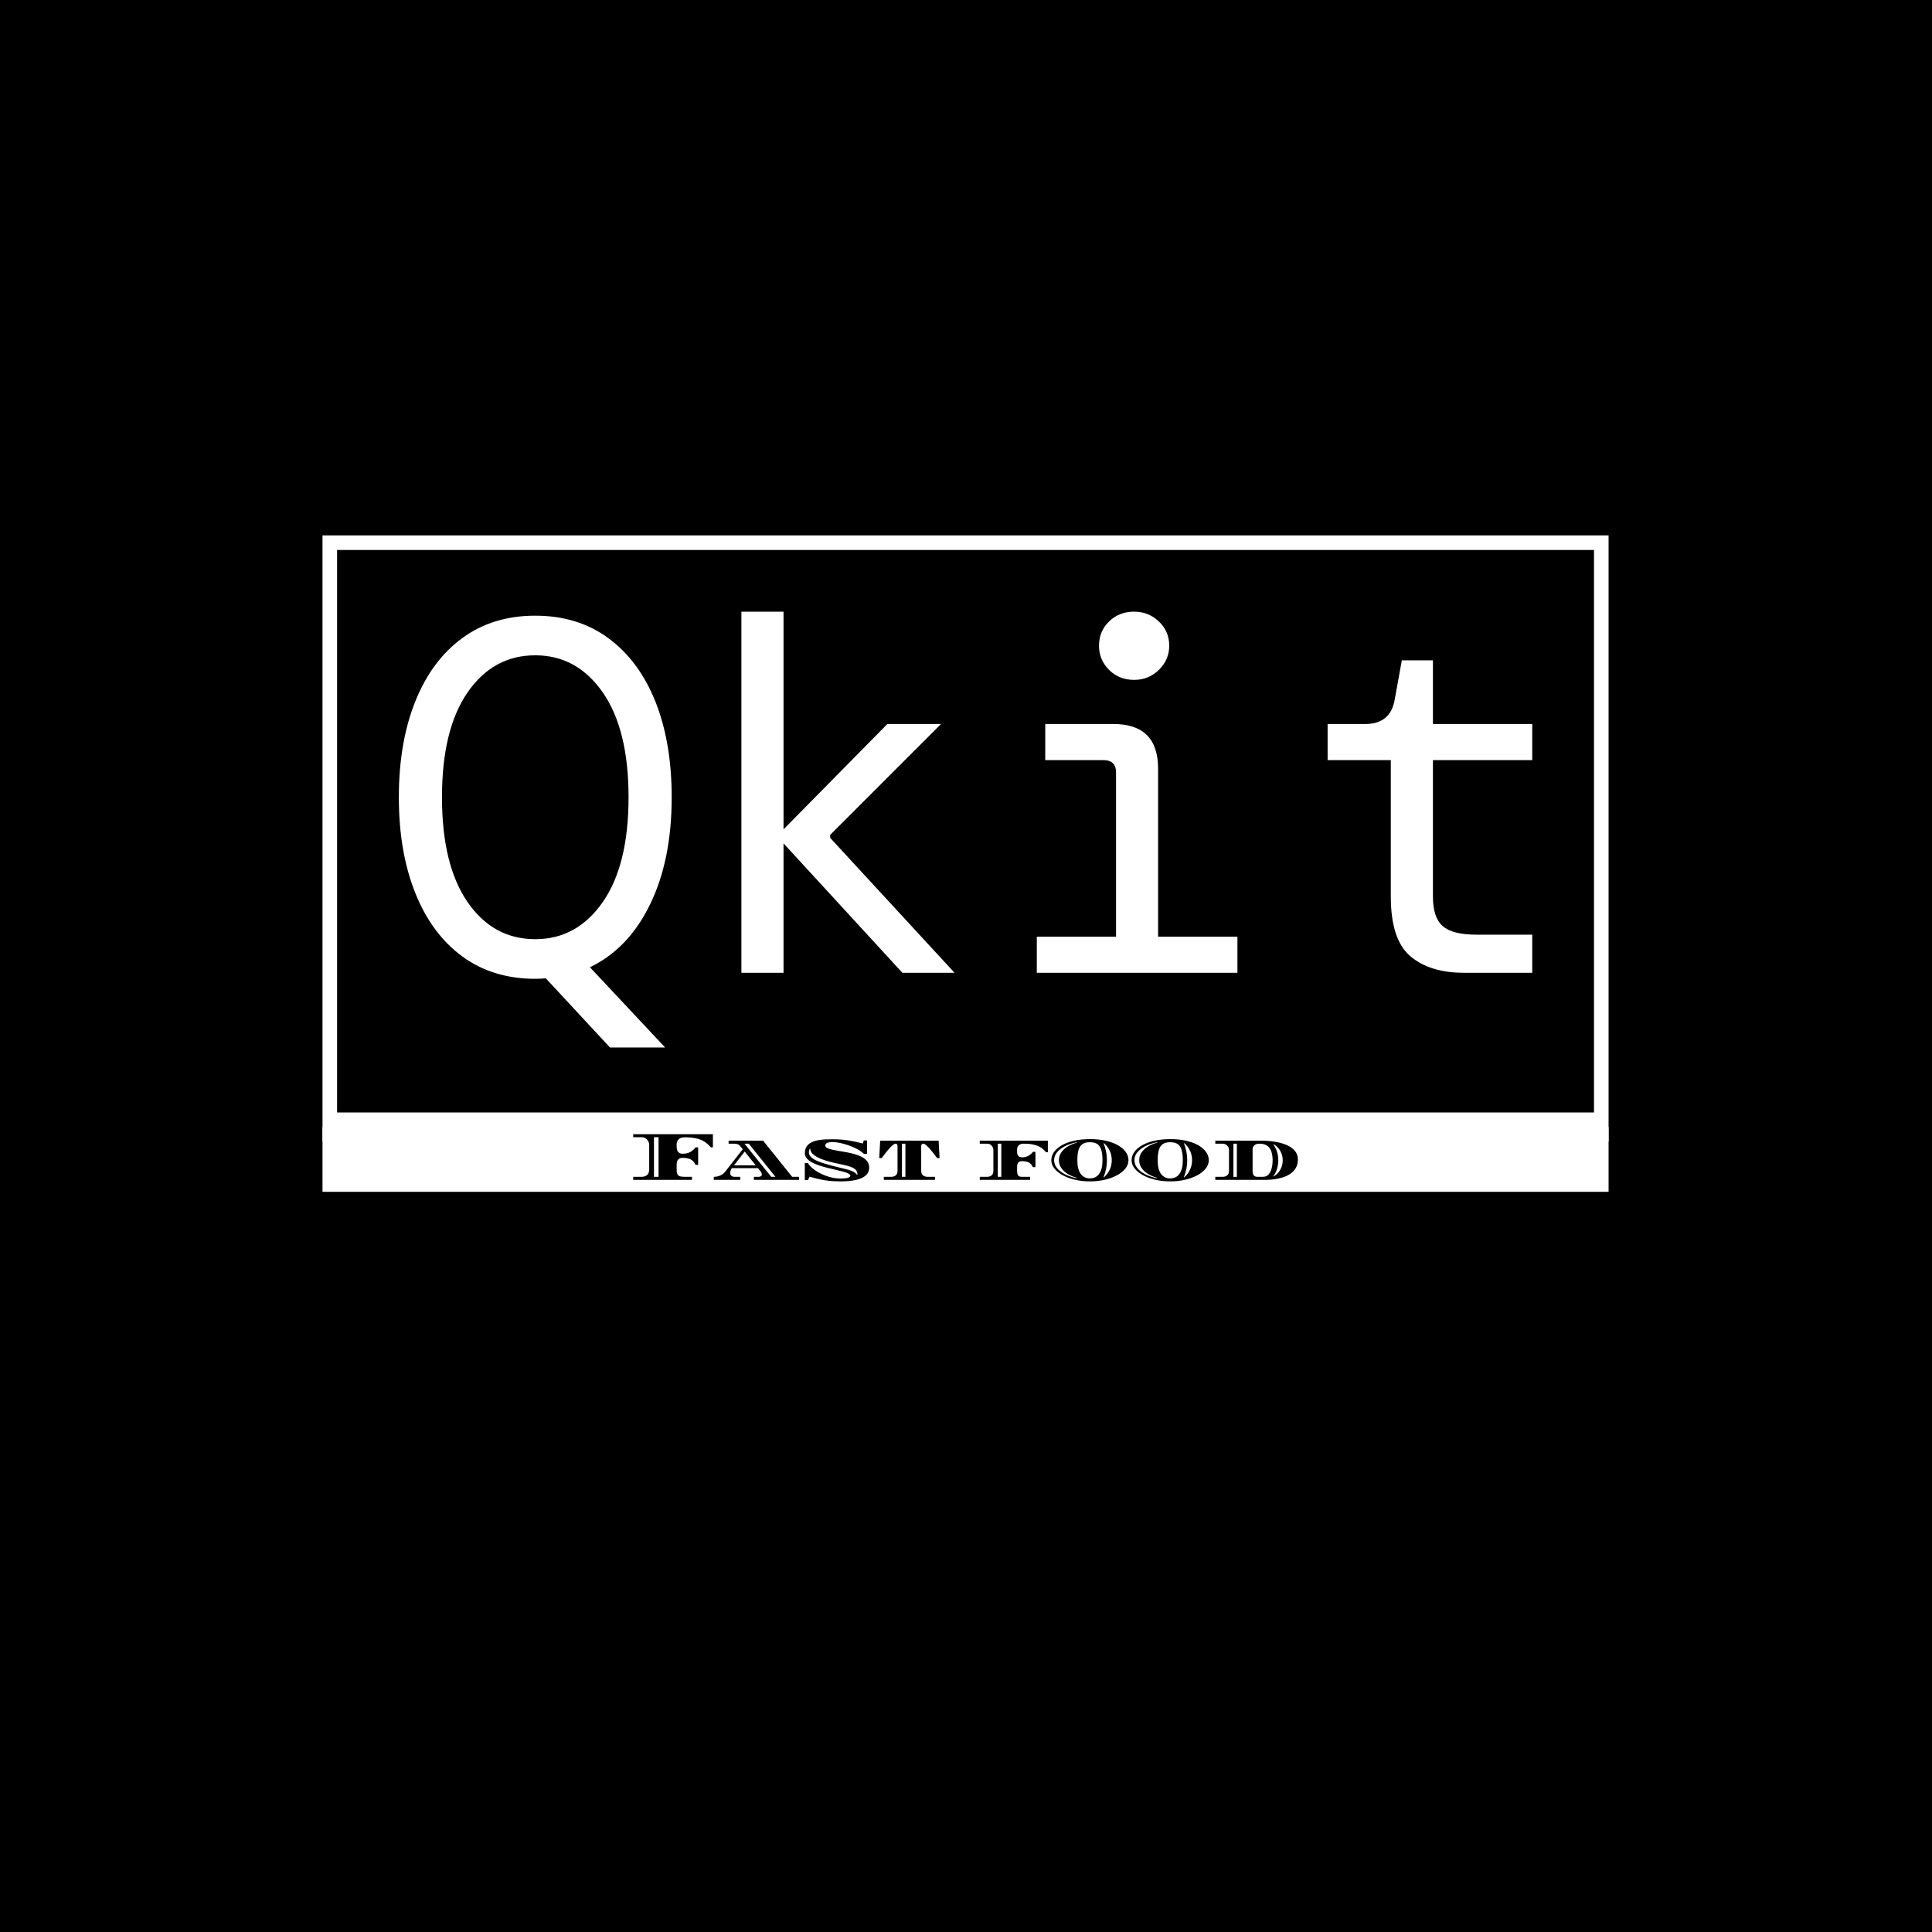 <svg xmlns="http://www.w3.org/2000/svg" version="1.1" xmlns:xlink="http://www.w3.org/1999/xlink" xmlns:svgjs="http://svgjs.dev/svgjs" width="1500" height="1500" viewBox="0 0 1500 1500"><rect width="1500" height="1500" fill="#000000"></rect><g transform="matrix(0.667,0,0,0.667,249.394,415.415)"><svg viewBox="0 0 396 265" data-background-color="#575c5f" preserveAspectRatio="xMidYMid meet" height="1003" width="1500" xmlns="http://www.w3.org/2000/svg" xmlns:xlink="http://www.w3.org/1999/xlink"><g id="tight-bounds" transform="matrix(1,0,0,1,0.24,0.1)"><svg viewBox="0 0 395.52 201.875" height="201.875" width="395.52"><g><svg viewBox="0 0 395.52 201.875" height="201.875" width="395.52"><g><svg viewBox="0 0 395.52 201.875" height="201.875" width="395.52"><g id="textblocktransform"><svg viewBox="0 0 395.52 201.875" height="201.875" width="395.52" id="textblock"><g><rect width="395.52" height="181.963" fill="none" stroke-width="8.962" stroke="#ffffff" data-fill-palette-color="none" data-stroke-palette-color="tertiary"></rect><rect width="395.52" height="82.837" y="181.963" fill="#ffffff" data-fill-palette-color="tertiary"></rect></g><g><svg viewBox="0 0 395.52 180.963" height="180.963" width="395.52"><g transform="matrix(1,0,0,1,23.462,23.462)"><svg width="348.597" viewBox="1.4 -36 112.99 43.45" height="134.04" data-palette-color="#dedad7"><path d="M15 0.6L15 0.6Q10.75 0.6 7.7-1.65 4.65-3.9 3.03-7.98 1.4-12.05 1.4-17.5L1.4-17.5Q1.4-22.95 3.03-27.03 4.65-31.1 7.7-33.35 10.75-35.6 15-35.6L15-35.6Q19.25-35.6 22.3-33.35 25.35-31.1 26.98-27.03 28.6-22.95 28.6-17.5L28.6-17.5Q28.6-11.25 26.45-6.83 24.3-2.4 20.45-0.55L20.45-0.55 27.95 7.45 22.45 7.45 16.05 0.55Q15.5 0.6 15 0.6ZM15-3.35L15-3.35Q19.15-3.35 21.73-7.05 24.3-10.75 24.3-17.5L24.3-17.5Q24.3-24.25 21.73-27.95 19.15-31.65 15-31.65L15-31.65Q10.8-31.65 8.25-27.95 5.7-24.25 5.7-17.5L5.7-17.5Q5.7-10.75 8.25-7.05 10.8-3.35 15-3.35ZM39.75 0L35.55 0 35.55-36 39.75-36 39.75-14.3 50.1-24.8 55.45-24.8 44.4-13.75 44.4-13.45 56.8 0 51.6 0 39.75-12.9 39.75 0ZM74.7-29.2L74.7-29.2Q73.2-29.2 72.2-30.2 71.2-31.2 71.2-32.6L71.2-32.6Q71.2-34.05 72.2-35.02 73.2-36 74.7-36L74.7-36Q76.15-36 77.17-35.02 78.2-34.05 78.2-32.6L78.2-32.6Q78.2-31.2 77.17-30.2 76.15-29.2 74.7-29.2ZM85 0L65 0 65-3.6 72.9-3.6 72.9-19.95Q72.9-21.2 71.65-21.2L71.65-21.2 65.84-21.2 65.84-24.8 72.65-24.8Q77.09-24.8 77.09-20.35L77.09-20.35 77.09-3.6 85-3.6 85 0ZM114.39 0L107.59 0Q104.19 0 102.24-1.65 100.29-3.3 100.29-7.6L100.29-7.6 100.29-21.2 93.99-21.2 93.99-24.8 97.74-24.8Q100.29-24.8 100.69-27.3L100.69-27.3 101.39-31.15 104.49-31.15 104.49-24.8 114.39-24.8 114.39-21.2 104.49-21.2 104.49-7.6Q104.49-5.5 105.47-4.65 106.44-3.8 108.84-3.8L108.84-3.8 114.39-3.8 114.39 0Z" opacity="1" transform="matrix(1,0,0,1,0,0)" fill="#ffffff" class="wordmark-text-0" data-fill-palette-color="primary" id="text-0"></path></svg></g></svg></g><g transform="matrix(1,0,0,1,75.544,180.963)"><svg viewBox="0 0 244.431 20.911" height="20.911" width="244.431"><g transform="matrix(1,0,0,1,20,3.2)"><svg width="204.431" viewBox="3.65 -32.5 473.33 33.6" height="14.511" data-palette-color="#575c5f"><path d="M45.5 0L3.65 0 3.65-2.15 9.65-2.15Q11.9-2.15 13.48-3.38 15.05-4.6 15.05-7.6L15.05-7.6 15.05-24.85Q15.05-27.1 13.48-28.73 11.9-30.35 9.65-30.35L9.65-30.35 3.65-30.35 3.65-32.5 60.4-32.5 60.4-23.15 59-23.15Q57.85-24.35 56.48-25.63 55.1-26.9 53.05-27.95 51-29 47.9-29.65 44.8-30.3 40.2-30.3L40.2-30.3Q37.55-30.3 36.08-28.93 34.6-27.55 34.6-25.4L34.6-25.4 34.6-23.7Q34.6-22.7 34.88-21.5 35.15-20.3 36.08-19.45 37-18.6 38.95-18.6L38.95-18.6Q42.2-18.6 44.5-19.95 46.8-21.3 48.05-23.15L48.05-23.15 49.9-23.15 49.9-10.65 48.05-10.65Q46.8-13.55 44.5-14.6 42.2-15.65 38.95-15.65L38.95-15.65Q37.25-15.65 36.3-14.98 35.35-14.3 34.98-13.28 34.6-12.25 34.6-11.15L34.6-11.15 34.6-7.35Q34.6-5.05 35.2-3.93 35.8-2.8 37.1-2.48 38.4-2.15 40.5-2.15L40.5-2.15 45.5-2.15 45.5 0ZM18.45-30.35L18.45-2.15 21.7-2.15 21.7-30.35 18.45-30.35ZM79.85 0L61.05 0 61.05-2.15Q63.1-2.15 64.57-2.68 66.05-3.2 67.02-3.85 68-4.5 68.47-5.03 68.95-5.55 68.95-5.55L68.95-5.55 81.65-21.8 80.25-23.55Q79.7-24.25 79.15-24.73 78.6-25.2 77.7-25.48 76.8-25.75 75.1-25.75L75.1-25.75 71.6-25.75 71.6-27.9 96.15-27.9 116.85-2.15 121.8-2.15 121.8 0 89.6 0 89.6-2.15 92.9-2.15Q93.9-2.15 94.57-2.58 95.25-3 95.25-3.8L95.25-3.8Q95.25-4.9 94.1-6.35L94.1-6.35 92.55-8.3 73.85-8.3Q72.7-6.35 72.7-4.9L72.7-4.9Q72.7-3.6 73.57-2.88 74.45-2.15 75.75-2.15L75.75-2.15 79.85-2.15 79.85 0ZM82.9-25.75L101.95-2.15 104.95-2.15 85.95-25.75 82.9-25.75ZM83.05-20.15L75.45-10.35 90.9-10.35 83.05-20.15ZM151.4 1.1L151.4 1.1Q146.85 1.1 143.12 0.7 139.4 0.3 136.05-0.48 132.7-1.25 129.25-2.25L129.25-2.25 128.09 0.2 125.85 0.2 125.85-12 128.09-12Q128.75-10.5 130.9-8.6 133.05-6.7 136.27-4.95 139.5-3.2 143.37-2.08 147.25-0.95 151.35-0.95L151.35-0.95Q152.95-0.95 154.55-1.1 156.15-1.25 157.2-1.68 158.25-2.1 158.25-2.9L158.25-2.9Q158.25-3.75 156.87-4.48 155.5-5.2 153.2-5.83 150.9-6.45 148.02-7.1 145.15-7.75 142.07-8.53 139-9.3 136.12-10.25 133.25-11.2 130.95-12.43 128.65-13.65 127.27-15.28 125.9-16.9 125.9-18.95L125.9-18.95Q125.9-21.9 127.2-23.78 128.5-25.65 130.62-26.7 132.75-27.75 135.34-28.23 137.95-28.7 140.57-28.8 143.2-28.9 145.4-28.9L145.4-28.9Q152.35-28.9 157.67-27.95 163-27 167.15-25.9L167.15-25.9Q167.3-26.6 167.52-27.13 167.75-27.65 167.9-28.05L167.9-28.05 170.15-28.05 170.15-18.5 167.95-18.5Q166.1-20.3 163.25-21.85 160.4-23.4 157.17-24.53 153.95-25.65 150.92-26.28 147.9-26.9 145.65-26.9L145.65-26.9Q143.5-26.9 141.97-26.4 140.45-25.9 140.45-24.4L140.45-24.4Q140.45-23.35 141.77-22.68 143.1-22 145.32-21.5 147.55-21 150.32-20.55 153.1-20.1 156.07-19.55 159.05-19 161.82-18.18 164.6-17.35 166.82-16.13 169.05-14.9 170.37-13.1 171.7-11.3 171.7-8.75L171.7-8.75Q171.7-5.25 169.2-3.08 166.7-0.9 162.15 0.1 157.6 1.1 151.4 1.1ZM163.1-3.6L163.1-3.6Q163.1-3.7 163.22-3.73 163.35-3.75 163.35-3.85L163.35-3.85Q163.35-6 161.95-7.3 160.55-8.6 158.15-9.4 155.75-10.2 152.72-10.83 149.7-11.45 146.45-12.2L146.45-12.2Q143.35-12.9 140.37-13.85 137.4-14.8 135.02-16.03 132.65-17.25 131.22-18.75 129.8-20.25 129.75-22.1L129.75-22.1 129.4-22.1Q129.05-21.45 128.9-20.8 128.75-20.15 128.75-19.55L128.75-19.55Q128.75-17.25 131.2-15.43 133.65-13.6 138.65-11.98 143.65-10.35 151.35-8.55L151.35-8.55Q154.5-7.85 156.67-7.23 158.85-6.6 160.37-5.8 161.9-5 163.1-3.6ZM218.54 0L182.14 0 182.14-2.15 187.44-2.15Q189.29-2.15 190.59-3.15 191.89-4.15 191.89-6.6L191.89-6.6 191.89-23.8Q191.89-24.65 191.57-25.2 191.24-25.75 190.49-25.75L190.49-25.75Q189.69-25.75 188.47-24.73 187.24-23.7 185.89-22.18 184.54-20.65 183.34-19.1 182.14-17.55 181.39-16.53 180.64-15.5 180.64-15.5L180.64-15.5 178.84-15.5 179.54-27.9 221.14-27.9 221.84-15.5 220.04-15.5Q220.04-15.5 219.29-16.53 218.54-17.55 217.34-19.1 216.14-20.65 214.79-22.18 213.44-23.7 212.22-24.73 210.99-25.75 210.24-25.75L210.24-25.75Q209.44-25.75 209.09-25.2 208.74-24.65 208.74-23.8L208.74-23.8 208.74-6.6Q208.74-4.15 210.07-3.15 211.39-2.15 213.24-2.15L213.24-2.15 218.54-2.15 218.54 0ZM195.04-25.75L195.04-2.15 197.49-2.15 197.49-25.75 195.04-25.75ZM286.29 0L250.44 0 250.44-2.15 255.69-2.15Q257.54-2.15 258.84-3.15 260.14-4.15 260.14-6.6L260.14-6.6 260.14-21.25Q260.14-23.1 258.84-24.43 257.54-25.75 255.69-25.75L255.69-25.75 250.44-25.75 250.44-27.9 298.94-27.9 298.94-19.65 297.59-19.65Q296.74-20.7 295.59-21.78 294.44-22.85 292.66-23.75 290.89-24.65 288.21-25.2 285.54-25.75 281.64-25.75L281.64-25.75Q279.49-25.75 278.26-24.63 277.04-23.5 277.04-21.75L277.04-21.75 277.04-19.7Q277.04-18.4 277.76-17.23 278.49-16.05 280.59-16.05L280.59-16.05Q283.29-16.05 285.26-17.23 287.24-18.4 288.29-19.95L288.29-19.95 290.09-19.95 290.09-9.05 288.24-9.05Q287.19-11.55 285.24-12.43 283.29-13.3 280.59-13.3L280.59-13.3Q278.49-13.3 277.76-12.15 277.04-11 277.04-9.65L277.04-9.65 277.04-6.35Q277.04-4.05 277.79-3.1 278.54-2.15 280.44-2.15L280.44-2.15 286.29-2.15 286.29 0ZM263.29-25.75L263.29-2.15 265.79-2.15 265.79-25.75 263.29-25.75ZM328.89 1.1L328.89 1.1Q323.19 1.1 318.21-0.08 313.24-1.25 309.46-3.33 305.69-5.4 303.54-8.13 301.39-10.85 301.39-14L301.39-14Q301.39-17.1 303.31-19.83 305.24-22.55 308.84-24.6 312.44-26.65 317.51-27.83 322.59-29 328.89-29L328.89-29Q335.19-29 340.26-27.83 345.34-26.65 348.91-24.6 352.49-22.55 354.41-19.83 356.34-17.1 356.34-14L356.34-14Q356.34-10.85 354.21-8.13 352.09-5.4 348.31-3.33 344.54-1.25 339.56-0.08 334.59 1.1 328.89 1.1ZM319.49-1.1L319.49-1.1 319.59-1.45Q315.89-2.45 312.99-4.25 310.09-6.05 308.44-8.53 306.79-11 306.79-13.95L306.79-13.95Q306.79-17 308.44-19.45 310.09-21.9 312.99-23.7 315.89-25.5 319.64-26.5L319.64-26.5 319.54-26.8Q314.84-25.85 311.19-24 307.54-22.15 305.46-19.63 303.39-17.1 303.39-14L303.39-14Q303.39-10.9 305.46-8.35 307.54-5.8 311.16-3.95 314.79-2.1 319.49-1.1ZM328.89-1.05L328.89-1.05Q333.14-1.05 335.49-4.3 337.84-7.55 337.84-13.9L337.84-13.9Q337.84-18.15 337.06-21.03 336.29-23.9 334.36-25.35 332.44-26.8 328.89-26.8L328.89-26.8Q325.39-26.8 323.44-25.35 321.49-23.9 320.71-21.03 319.94-18.15 319.94-13.9L319.94-13.9Q319.94-7.55 322.29-4.3 324.64-1.05 328.89-1.05ZM338.59-1.9L338.79-1.75Q341.39-3.95 342.91-7.13 344.44-10.3 344.44-14L344.44-14Q344.44-17.65 342.94-20.8 341.44-23.95 338.84-26.15L338.84-26.15 338.64-26Q339.74-23.25 340.36-20.23 340.99-17.2 340.99-13.95L340.99-13.95Q340.99-10.75 340.36-7.73 339.74-4.7 338.59-1.9L338.59-1.9ZM386.08 1.1L386.08 1.1Q380.38 1.1 375.41-0.08 370.43-1.25 366.66-3.33 362.88-5.4 360.73-8.13 358.58-10.85 358.58-14L358.58-14Q358.58-17.1 360.51-19.83 362.43-22.55 366.03-24.6 369.63-26.65 374.71-27.83 379.78-29 386.08-29L386.08-29Q392.38-29 397.46-27.83 402.53-26.65 406.11-24.6 409.68-22.55 411.61-19.83 413.53-17.1 413.53-14L413.53-14Q413.53-10.85 411.41-8.13 409.28-5.4 405.51-3.33 401.73-1.25 396.76-0.08 391.78 1.1 386.08 1.1ZM376.68-1.1L376.68-1.1 376.78-1.45Q373.08-2.45 370.18-4.25 367.28-6.05 365.63-8.53 363.98-11 363.98-13.95L363.98-13.95Q363.98-17 365.63-19.45 367.28-21.9 370.18-23.7 373.08-25.5 376.83-26.5L376.83-26.5 376.73-26.8Q372.03-25.85 368.38-24 364.73-22.15 362.66-19.63 360.58-17.1 360.58-14L360.58-14Q360.58-10.9 362.66-8.35 364.73-5.8 368.36-3.95 371.98-2.1 376.68-1.1ZM386.08-1.05L386.08-1.05Q390.33-1.05 392.68-4.3 395.03-7.55 395.03-13.9L395.03-13.9Q395.03-18.15 394.26-21.03 393.48-23.9 391.56-25.35 389.63-26.8 386.08-26.8L386.08-26.8Q382.58-26.8 380.63-25.35 378.68-23.9 377.91-21.03 377.13-18.15 377.13-13.9L377.13-13.9Q377.13-7.55 379.48-4.3 381.83-1.05 386.08-1.05ZM395.78-1.9L395.98-1.75Q398.58-3.95 400.11-7.13 401.63-10.3 401.63-14L401.63-14Q401.63-17.65 400.13-20.8 398.63-23.95 396.03-26.15L396.03-26.15 395.83-26Q396.93-23.25 397.56-20.23 398.18-17.2 398.18-13.95L398.18-13.95Q398.18-10.75 397.56-7.73 396.93-4.7 395.78-1.9L395.78-1.9ZM454.63 0L418.18 0 418.18-2.15 423.43-2.15Q425.28-2.15 426.61-3.15 427.93-4.15 427.93-6.6L427.93-6.6 427.93-21.3Q427.93-23.1 426.61-24.43 425.28-25.75 423.43-25.75L423.43-25.75 418.18-25.75 418.18-27.9 450.78-27.9Q455.68-27.9 460.36-27.18 465.03-26.45 468.78-24.88 472.53-23.3 474.75-20.75 476.98-18.2 476.98-14.5L476.98-14.5Q476.98-10.9 475.46-8.38 473.93-5.85 471.43-4.2 468.93-2.55 465.93-1.65 462.93-0.75 459.98-0.38 457.03 0 454.63 0L454.63 0ZM431.08-25.75L431.08-2.1 433.53-2.1 433.53-25.75 431.08-25.75ZM448.18-2.15L448.18-2.15 452.03-2.15Q454.63-2.15 456.13-3.85 457.63-5.55 458.31-8.25 458.98-10.95 458.98-13.9L458.98-13.9Q458.98-17.25 458.16-19.93 457.33-22.6 455.28-24.18 453.23-25.75 449.63-25.75L449.63-25.75Q447.33-25.75 446.03-24.65 444.73-23.55 444.73-21.75L444.73-21.75 444.73-6.3Q444.73-4.45 445.48-3.3 446.23-2.15 448.18-2.15ZM459.48-2.6L459.68-2.45Q462.83-4.2 464.5-7.3 466.18-10.4 466.18-13.9L466.18-13.9Q466.18-17.4 464.5-20.5 462.83-23.6 459.68-25.35L459.68-25.35 459.48-25.2Q461.23-22.95 462.13-19.98 463.03-17 463.03-13.9L463.03-13.9Q463.03-10.8 462.13-7.83 461.23-4.85 459.48-2.6L459.48-2.6Z" opacity="1" transform="matrix(1,0,0,1,0,0)" fill="#000000" class="slogan-text-1" data-fill-palette-color="quaternary" id="text-1"></path></svg></g></svg></g></svg></g></svg></g></svg></g><defs></defs></svg><rect width="395.52" height="201.875" fill="none" stroke="none" visibility="hidden"></rect></g></svg></g></svg>
